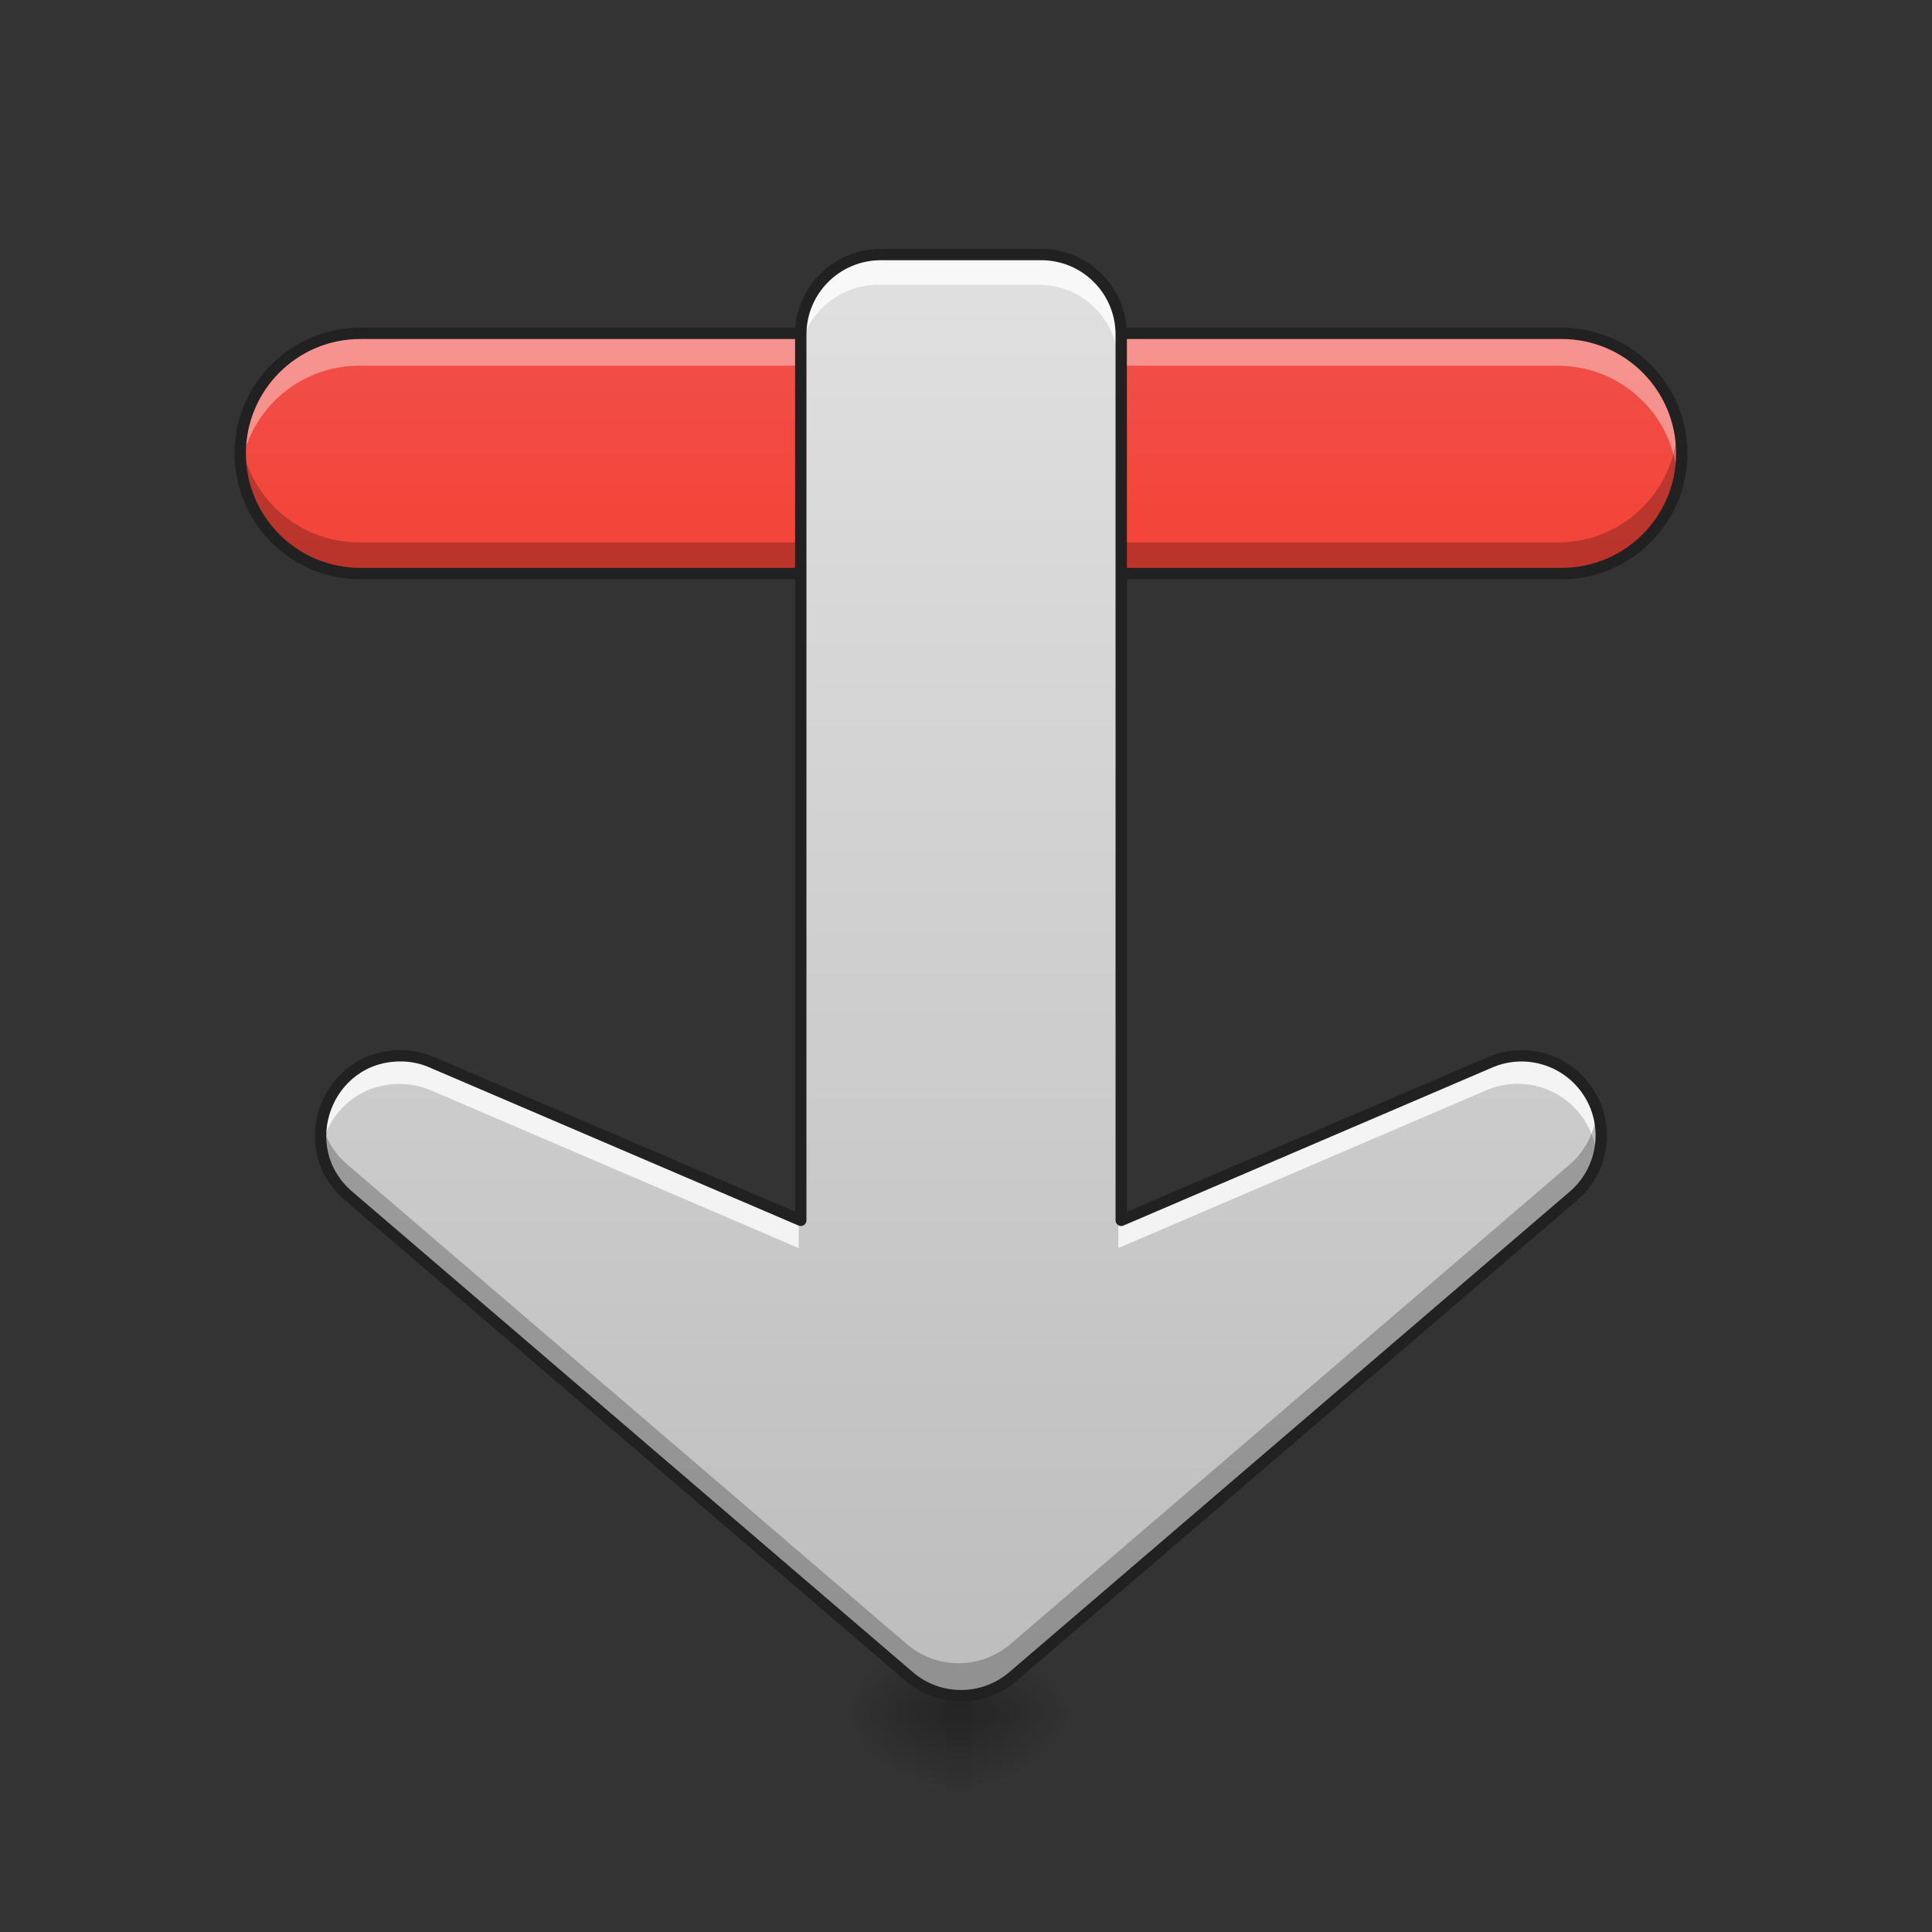 <?xml version="1.0" encoding="UTF-8"?>
<svg xmlns="http://www.w3.org/2000/svg" xmlns:xlink="http://www.w3.org/1999/xlink" width="48px" height="48px" viewBox="0 0 48 48" version="1.1">
<rect x="0" y="0" width="48" height="48" fill="#333333" stroke="none"/>
<defs>
<linearGradient id="linear0" gradientUnits="userSpaceOnUse" x1="-349.25" y1="87.979" x2="-433.917" y2="87.979" gradientTransform="matrix(0,0.094,-0.094,0,28.094,47.012)">
<stop offset="0" style="stop-color:rgb(95.686%,26.275%,21.176%);stop-opacity:1;"/>
<stop offset="1" style="stop-color:rgb(93.725%,32.549%,31.373%);stop-opacity:1;"/>
</linearGradient>
<radialGradient id="radial0" gradientUnits="userSpaceOnUse" cx="450.909" cy="189.579" fx="450.909" fy="189.579" r="21.167" gradientTransform="matrix(0,-0.117,-0.141,-0,50.477,95.889)">
<stop offset="0" style="stop-color:rgb(0%,0%,0%);stop-opacity:0.314;"/>
<stop offset="0.222" style="stop-color:rgb(0%,0%,0%);stop-opacity:0.275;"/>
<stop offset="1" style="stop-color:rgb(0%,0%,0%);stop-opacity:0;"/>
</radialGradient>
<radialGradient id="radial1" gradientUnits="userSpaceOnUse" cx="450.909" cy="189.579" fx="450.909" fy="189.579" r="21.167" gradientTransform="matrix(-0,0.117,0.141,0,-2.847,-10.795)">
<stop offset="0" style="stop-color:rgb(0%,0%,0%);stop-opacity:0.314;"/>
<stop offset="0.222" style="stop-color:rgb(0%,0%,0%);stop-opacity:0.275;"/>
<stop offset="1" style="stop-color:rgb(0%,0%,0%);stop-opacity:0;"/>
</radialGradient>
<radialGradient id="radial2" gradientUnits="userSpaceOnUse" cx="450.909" cy="189.579" fx="450.909" fy="189.579" r="21.167" gradientTransform="matrix(-0,-0.117,0.141,-0,-2.847,95.889)">
<stop offset="0" style="stop-color:rgb(0%,0%,0%);stop-opacity:0.314;"/>
<stop offset="0.222" style="stop-color:rgb(0%,0%,0%);stop-opacity:0.275;"/>
<stop offset="1" style="stop-color:rgb(0%,0%,0%);stop-opacity:0;"/>
</radialGradient>
<radialGradient id="radial3" gradientUnits="userSpaceOnUse" cx="450.909" cy="189.579" fx="450.909" fy="189.579" r="21.167" gradientTransform="matrix(0,0.117,-0.141,0,50.477,-10.795)">
<stop offset="0" style="stop-color:rgb(0%,0%,0%);stop-opacity:0.314;"/>
<stop offset="0.222" style="stop-color:rgb(0%,0%,0%);stop-opacity:0.275;"/>
<stop offset="1" style="stop-color:rgb(0%,0%,0%);stop-opacity:0;"/>
</radialGradient>
<linearGradient id="linear1" gradientUnits="userSpaceOnUse" x1="255.323" y1="233.5" x2="255.323" y2="254.667" gradientTransform="matrix(0.013,0,0,0.094,20.404,20.654)">
<stop offset="0" style="stop-color:rgb(0%,0%,0%);stop-opacity:0.275;"/>
<stop offset="1" style="stop-color:rgb(0%,0%,0%);stop-opacity:0;"/>
</linearGradient>
<linearGradient id="linear2" gradientUnits="userSpaceOnUse" x1="254" y1="233.5" x2="254" y2="-147.5" gradientTransform="matrix(0.094,0,0,0.094,0,20.158)">
<stop offset="0" style="stop-color:rgb(74.118%,74.118%,74.118%);stop-opacity:1;"/>
<stop offset="1" style="stop-color:rgb(87.843%,87.843%,87.843%);stop-opacity:1;"/>
</linearGradient>
</defs>
<g id="surface1">
<path style=" stroke:none;fill-rule:nonzero;fill:url(#linear0);" d="M 41.676 11.289 C 41.676 12.934 40.344 14.266 38.699 14.266 L 8.93 14.266 C 7.285 14.266 5.953 12.934 5.953 11.289 C 5.953 9.645 7.285 8.312 8.93 8.312 L 38.699 8.312 C 40.344 8.312 41.676 9.645 41.676 11.289 Z M 41.676 11.289 "/>
<path style=" stroke:none;fill-rule:nonzero;fill:url(#radial0);" d="M 24.145 42.547 L 26.793 42.547 L 26.793 40.562 L 24.145 40.562 Z M 24.145 42.547 "/>
<path style=" stroke:none;fill-rule:nonzero;fill:url(#radial1);" d="M 23.484 42.547 L 20.84 42.547 L 20.84 44.531 L 23.484 44.531 Z M 23.484 42.547 "/>
<path style=" stroke:none;fill-rule:nonzero;fill:url(#radial2);" d="M 23.484 42.547 L 20.84 42.547 L 20.84 40.562 L 23.484 40.562 Z M 23.484 42.547 "/>
<path style=" stroke:none;fill-rule:nonzero;fill:url(#radial3);" d="M 24.145 42.547 L 26.793 42.547 L 26.793 44.531 L 24.145 44.531 Z M 24.145 42.547 "/>
<path style=" stroke:none;fill-rule:nonzero;fill:url(#linear1);" d="M 23.484 42.051 L 24.145 42.051 L 24.145 44.531 L 23.484 44.531 Z M 23.484 42.051 "/>
<path style=" stroke:none;fill-rule:nonzero;fill:rgb(100%,100%,100%);fill-opacity:0.392;" d="M 8.93 8.312 C 7.281 8.312 5.953 9.641 5.953 11.289 C 5.953 11.422 5.961 11.551 5.977 11.676 C 6.168 10.211 7.414 9.086 8.93 9.086 L 38.699 9.086 C 40.219 9.086 41.465 10.211 41.652 11.676 C 41.668 11.551 41.676 11.422 41.676 11.289 C 41.676 9.641 40.348 8.312 38.699 8.312 Z M 8.93 8.312 "/>
<path style=" stroke:none;fill-rule:nonzero;fill:rgb(0%,0%,0%);fill-opacity:0.235;" d="M 8.93 14.25 C 7.281 14.25 5.953 12.922 5.953 11.273 C 5.953 11.141 5.961 11.012 5.977 10.887 C 6.168 12.352 7.414 13.477 8.93 13.477 L 38.699 13.477 C 40.219 13.477 41.465 12.352 41.652 10.887 C 41.668 11.012 41.676 11.141 41.676 11.273 C 41.676 12.922 40.348 14.25 38.699 14.25 Z M 8.93 14.25 "/>
<path style="fill:none;stroke-width:3;stroke-linecap:square;stroke-linejoin:bevel;stroke:rgb(12.941%,12.941%,12.941%);stroke-opacity:1;stroke-miterlimit:4;" d="M -94.595 -444.499 C -77.055 -444.499 -62.848 -430.292 -62.848 -412.752 L -62.848 -95.241 C -62.848 -77.701 -77.055 -63.494 -94.595 -63.494 C -112.135 -63.494 -126.342 -77.701 -126.342 -95.241 L -126.342 -412.752 C -126.342 -430.292 -112.135 -444.499 -94.595 -444.499 Z M -94.595 -444.499 " transform="matrix(0,0.094,-0.094,0,0,20.158)"/>
<path style=" stroke:none;fill-rule:nonzero;fill:url(#linear2);" d="M 21.832 6.359 C 20.73 6.359 19.844 7.246 19.844 8.344 L 19.844 30.293 L 10.699 26.375 C 10.457 26.27 10.195 26.215 9.934 26.215 C 8.094 26.207 7.242 28.492 8.637 29.688 L 22.531 41.598 C 23.27 42.23 24.359 42.23 25.102 41.598 L 38.992 29.688 C 39.73 29.055 39.898 27.973 39.383 27.148 C 38.867 26.32 37.824 25.992 36.93 26.375 L 27.785 30.293 L 27.785 8.344 C 27.785 7.246 26.898 6.359 25.801 6.359 Z M 21.832 6.359 "/>
<path style=" stroke:none;fill-rule:nonzero;fill:rgb(100%,100%,100%);fill-opacity:0.784;" d="M 21.832 6.359 C 20.73 6.359 19.844 7.246 19.844 8.344 L 19.844 9.059 C 19.844 7.957 20.73 7.074 21.832 7.074 L 25.801 7.074 C 26.898 7.074 27.785 7.957 27.785 9.059 L 27.785 8.344 C 27.785 7.246 26.898 6.359 25.801 6.359 Z M 37.703 26.215 C 37.445 26.215 37.18 26.266 36.93 26.375 L 27.785 30.293 L 27.785 31.008 L 36.93 27.086 C 37.824 26.703 38.867 27.031 39.383 27.859 C 39.516 28.074 39.605 28.309 39.648 28.547 C 39.734 28.078 39.652 27.578 39.383 27.148 C 39.012 26.551 38.371 26.215 37.703 26.215 Z M 9.934 26.215 C 8.586 26.211 7.77 27.438 7.977 28.562 C 8.137 27.688 8.871 26.926 9.934 26.93 C 10.195 26.93 10.457 26.984 10.699 27.086 L 19.844 31.008 L 19.844 30.293 L 10.699 26.375 C 10.457 26.27 10.195 26.215 9.934 26.215 Z M 9.934 26.215 "/>
<path style=" stroke:none;fill-rule:nonzero;fill:rgb(0%,0%,0%);fill-opacity:0.235;" d="M 39.645 27.816 C 39.562 28.238 39.34 28.641 38.992 28.938 L 25.102 40.848 C 24.359 41.48 23.27 41.48 22.531 40.848 L 8.637 28.938 C 8.27 28.625 8.059 28.234 7.98 27.832 C 7.859 28.473 8.043 29.18 8.637 29.688 L 22.531 41.598 C 23.27 42.23 24.359 42.23 25.102 41.598 L 38.992 29.688 C 39.543 29.215 39.777 28.496 39.645 27.816 Z M 39.645 27.816 "/>
<path style="fill:none;stroke-width:3;stroke-linecap:round;stroke-linejoin:round;stroke:rgb(12.941%,12.941%,12.941%);stroke-opacity:1;stroke-miterlimit:4;" d="M 232.853 -147.173 C 221.104 -147.173 211.646 -137.716 211.646 -126.008 L 211.646 108.094 L 114.114 66.306 C 111.531 65.182 108.74 64.598 105.948 64.598 C 86.325 64.515 77.243 88.888 92.116 101.636 L 240.31 228.666 C 248.185 235.415 259.809 235.415 267.724 228.666 L 415.877 101.636 C 423.751 94.887 425.543 83.347 420.043 74.556 C 414.544 65.723 403.42 62.224 393.879 66.306 L 296.347 108.094 L 296.347 -126.008 C 296.347 -137.716 286.889 -147.173 275.182 -147.173 Z M 232.853 -147.173 " transform="matrix(0.094,0,0,0.094,0,20.158)"/>
</g>
</svg>
